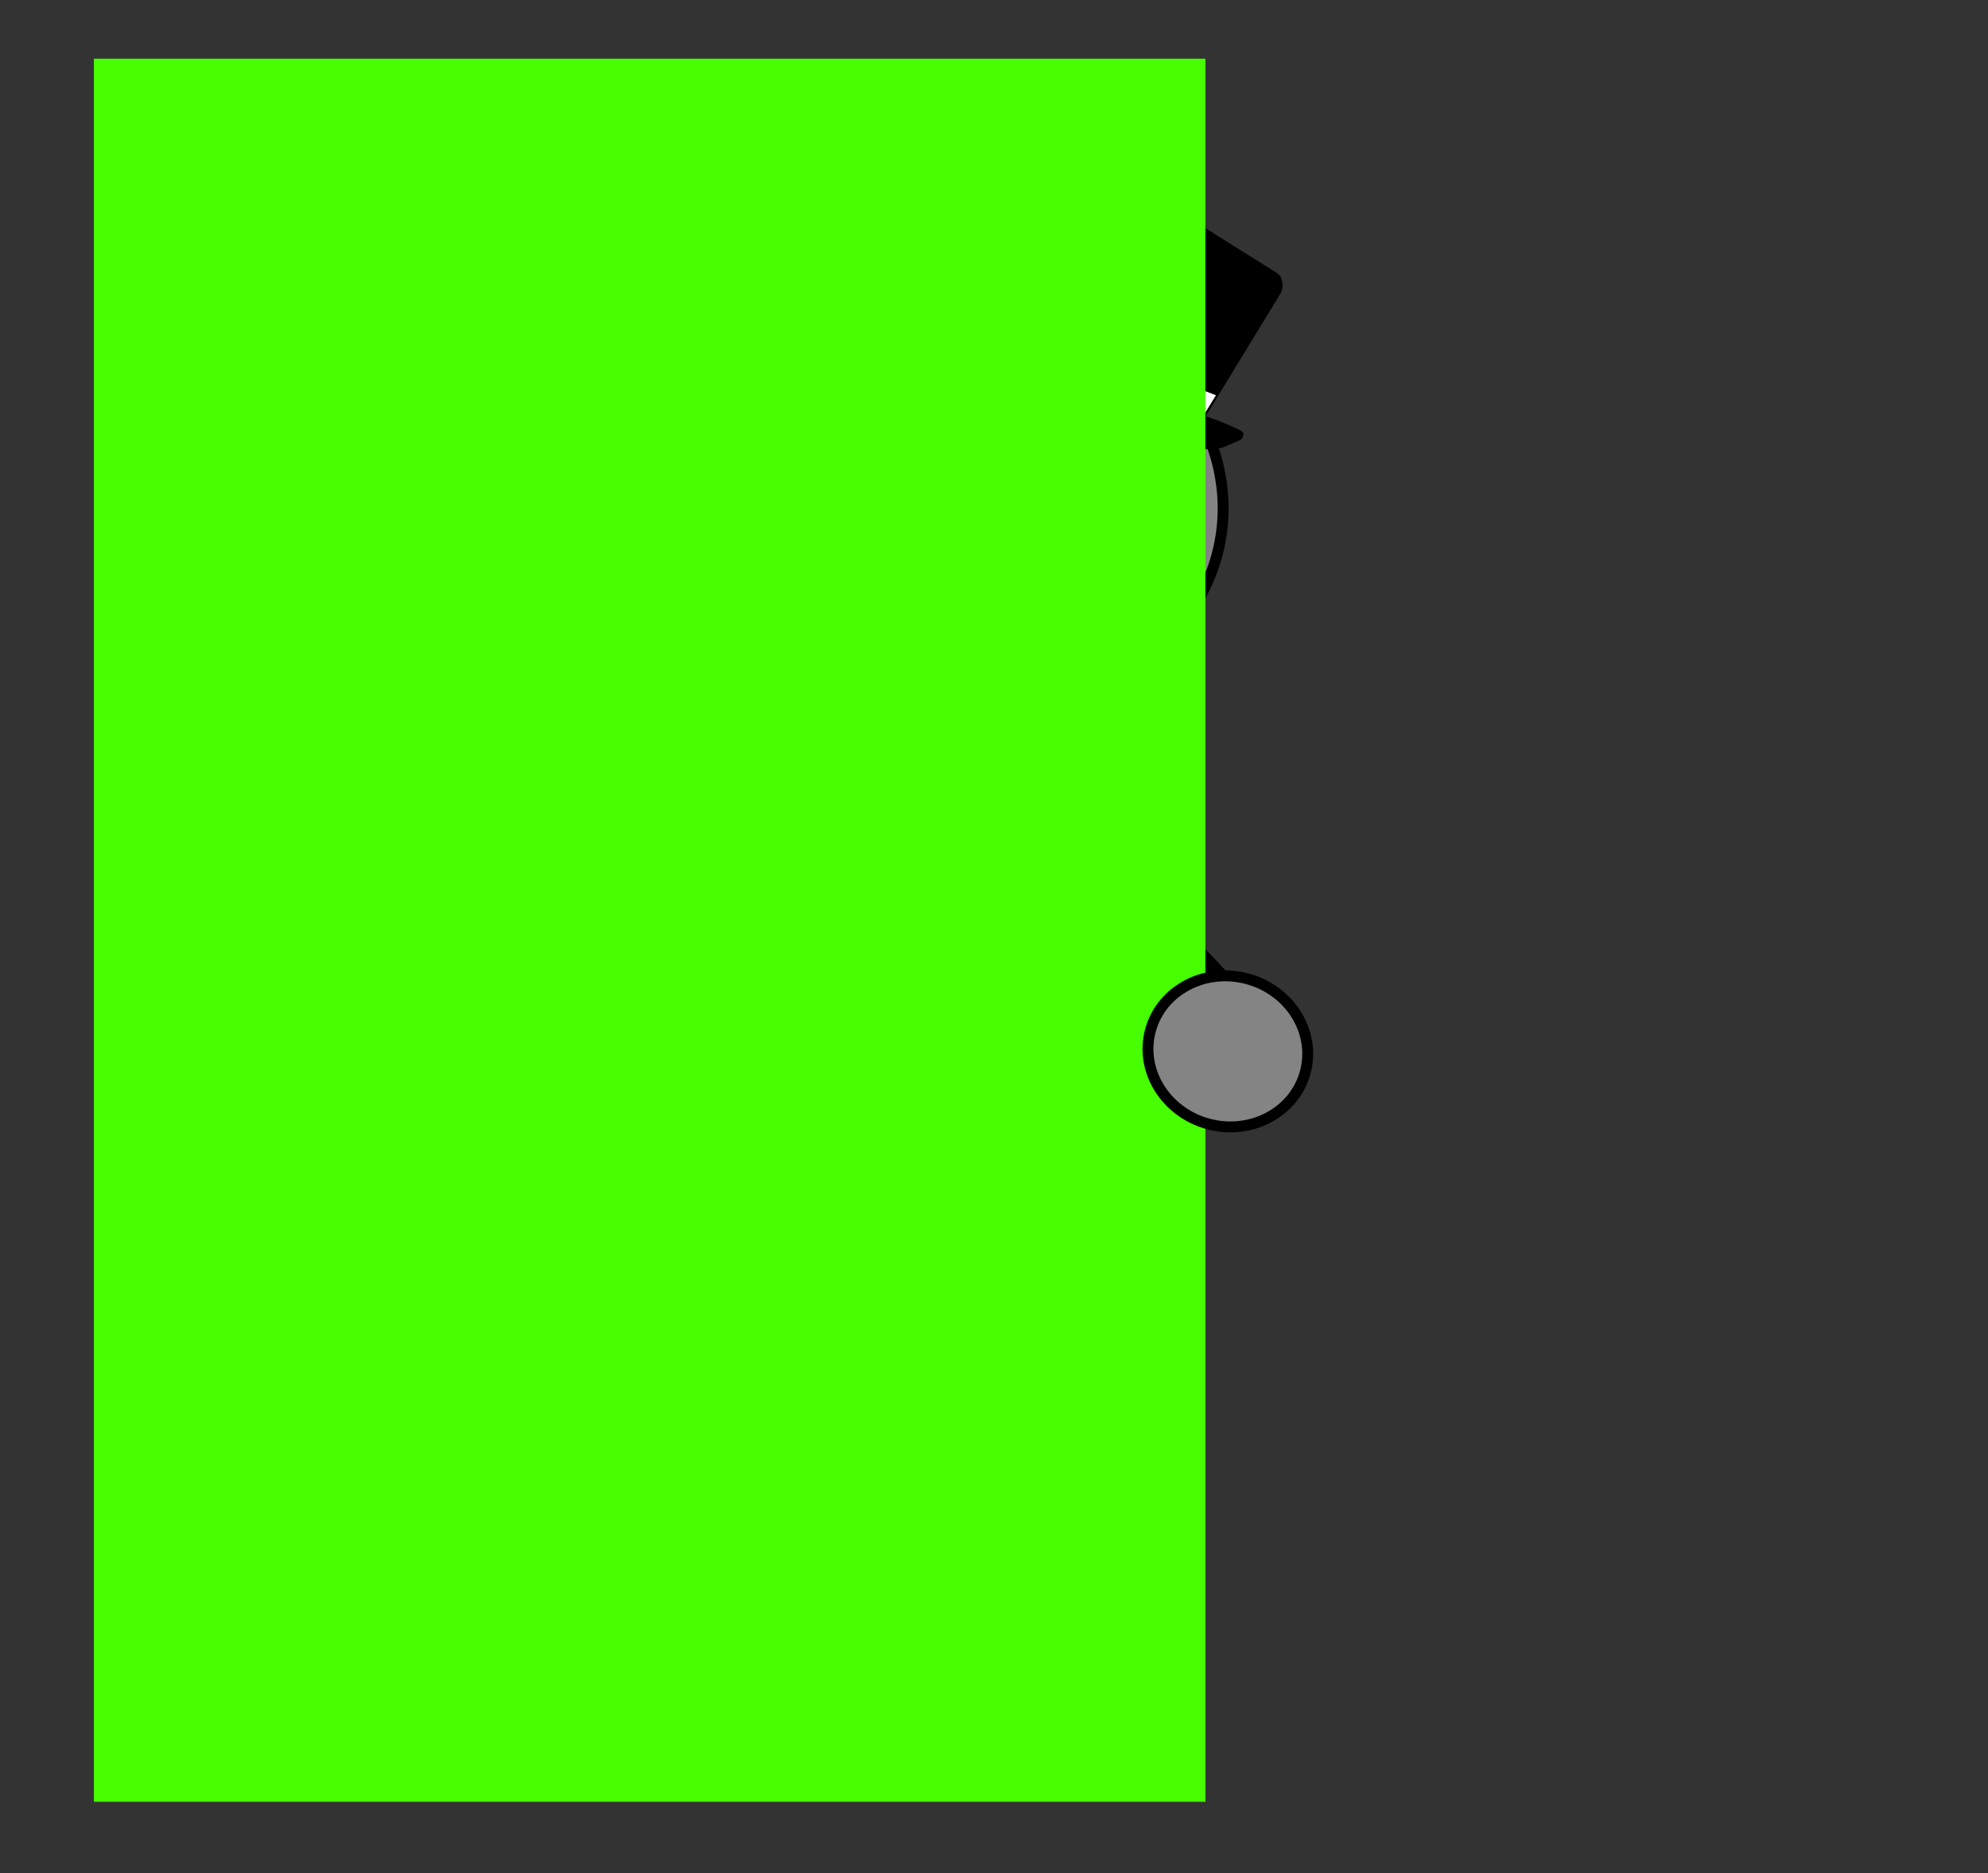 <svg version="1.1" xmlns="http://www.w3.org/2000/svg" xmlns:xlink="http://www.w3.org/1999/xlink" width="364.865" height="343.844" viewBox="0,0,364.865,343.844"><rect x="0" y="0" width="364.865" height="343.844" fill="#333333" stroke="none"/><g transform="translate(-5.015,-6.276)"><g data-paper-data="{&quot;isPaintingLayer&quot;:true}" fill-rule="nonzero" stroke-linejoin="miter" stroke-miterlimit="10" stroke-dasharray="" stroke-dashoffset="0" style="mix-blend-mode: normal"><path d="M77.88,164.069c-3.327,-5.291 1.964,-8.618 1.964,-8.618l4.985,-3.131c18.071,-9.952 36.75,-17.211 57.582,-18.231c5.414,-0.265 10.716,0.478 16.118,0.413c0,0 6.25,-0.064 6.314,6.185c0.064,6.25 -6.185,6.314 -6.185,6.314c-5.194,0.046 -10.333,-0.7 -15.525,-0.433c-18.851,0.97 -35.602,7.511 -51.959,16.522l-4.677,2.943c0,0 -5.291,3.327 -8.618,-1.964z" fill="#000000" stroke="none" stroke-width="0.5" stroke-linecap="butt"/><path d="M169.265,133.718l3.244,-8.929l16.864,6.127l-3.244,8.929z" fill="#3c3c3c" stroke="#000000" stroke-width="2" stroke-linecap="butt"/><path d="M227.503,110.926c-6.53,17.973 -27.097,26.993 -45.94,20.148c-18.842,-6.845 -28.824,-26.965 -22.294,-44.937c6.53,-17.973 27.097,-26.993 45.94,-20.148c18.842,6.845 28.824,26.965 22.294,44.937z" fill="#848484" stroke="#000000" stroke-width="2" stroke-linecap="butt"/><path d="M195.391,190.495c-5.521,15.198 -8.927,19.838 -20.465,24.773c-7.181,3.072 -18.609,-0.412 -25.629,-2.963c-7.816,-2.84 -17.684,-7.225 -21.133,-15.384c-4.625,-10.941 -4.167,-16.375 0.964,-30.499c8.958,-24.657 31.053,-39.256 49.351,-32.608c18.298,6.648 25.869,32.025 16.912,56.682z" fill="#848484" stroke="#000000" stroke-width="2" stroke-linecap="butt"/><path d="M156.336,40.469z" fill="#ffffff" stroke="none" stroke-width="0" stroke-linecap="butt"/><g fill="#ff0000" stroke="#000000" stroke-width="2" stroke-linecap="butt"><path d="M199.47,148.854c-1.666,4.585 -7.778,6.572 -13.653,4.438c-5.875,-2.134 -9.286,-7.581 -7.621,-12.166c1.666,-4.585 7.778,-6.572 13.653,-4.438c5.875,2.134 9.286,7.581 7.621,12.166z"/><path d="M173.825,139.145c-1.666,4.585 -7.778,6.572 -13.653,4.438c-5.875,-2.134 -9.286,-7.581 -7.621,-12.166c1.666,-4.585 7.778,-6.572 13.653,-4.438c5.875,2.134 9.286,7.581 7.621,12.166z"/><path d="M171.318,145.782c1.002,2.554 -1.253,5.829 -5.037,7.314c-3.784,1.485 -7.665,0.618 -8.667,-1.936c-1.002,-2.554 1.253,-5.829 5.037,-7.314c3.784,-1.485 7.665,-0.618 8.667,1.936z"/><path d="M185.21,151.65c1.949,3.568 1.576,7.526 -0.832,8.841c-2.408,1.315 -5.94,-0.511 -7.889,-4.078c-1.949,-3.568 -1.576,-7.526 0.832,-8.841c2.408,-1.315 5.94,0.511 7.889,4.078z" data-paper-data="{&quot;index&quot;:null}"/><path d="M182.009,148.482c-0.989,2.722 -5.275,3.663 -9.574,2.102c-4.298,-1.562 -6.981,-5.034 -5.992,-7.757c0.989,-2.722 5.275,-3.663 9.574,-2.102c4.298,1.562 6.981,5.034 5.992,7.757z"/></g><g stroke="none" stroke-width="0" stroke-linecap="butt"><path d="M185.71,61.7c0,0 -0.212,-2.906 -0.289,-3.963c-0.051,-0.704 0.329,-1.481 0.329,-1.481c0,0 0.622,0.204 1.987,1.116c1.48,0.988 3.297,2.48 4.437,4.404c3.586,6.05 20.055,17.712 31.651,20.26c3.295,0.724 6.641,2.184 8.695,3.181c1.242,0.603 0.573,0.997 0.573,0.997c0,0 0.169,0.583 -0.586,0.904c-0.956,0.408 -3.252,1.387 -3.252,1.387c0,0 -7.078,1.153 -11.305,-1.424c-2.158,-1.316 -5.346,-1.697 -7.955,-3.287c-4.458,-2.718 -8.494,-5.178 -12.529,-7.638c-3.403,-2.075 -6.33,-5.421 -7.99,-6.433c-2.962,-1.805 -3.766,-8.024 -3.766,-8.024z" fill="#000000"/><path d="M188.688,66.64c0,0 13.616,-22.336 16.432,-26.956c0.974,-1.598 1.884,-2.236 1.884,-2.236c0,0 1.482,-0.399 2.857,0.44c3.812,2.324 21.765,13.696 28.824,18.065c1.76,1.089 1.465,1.441 1.465,1.441c0,0 0.69,1.431 -0.134,2.782c-2.652,4.35 -16.78,27.525 -16.78,27.525z" fill="#000000"/><path d="M191.831,61.735l2.156,-3.537c0,0 7.991,8.249 13.811,11.762c5.566,3.359 20.383,8.874 20.383,8.874l-2.249,3.689c0,0 -3.011,1.511 -5.574,-0.051c-1.913,-1.166 -4.925,-1.956 -7.481,-3.514c-3.646,-2.222 -7.465,-4.551 -10.829,-6.601c-2.877,-1.754 -4.844,-3.999 -6.246,-4.854c-2.416,-1.473 -3.972,-5.768 -3.972,-5.768z" fill="#ffffff"/></g><path d="M64.625,159.198c4.406,-6.83 13.17,-9.018 19.573,-4.887c6.404,4.131 8.023,13.017 3.616,19.847c-4.406,6.83 -13.169,9.018 -19.573,4.887c-6.404,-4.131 -8.023,-13.017 -3.616,-19.847z" fill="#848484" stroke="#000000" stroke-width="2" stroke-linecap="butt"/><path d="M174.779,167.056c-1.5,4.129 -5.914,6.314 -9.859,4.88c-3.945,-1.433 -5.927,-5.942 -4.427,-10.071c1.5,-4.129 5.914,-6.314 9.859,-4.88c3.945,1.433 5.927,5.942 4.427,10.071z" fill="#6b0000" stroke="#000000" stroke-width="2" stroke-linecap="butt"/><path d="M167.437,187.264c-1.5,4.129 -5.914,6.314 -9.859,4.88c-3.945,-1.433 -5.927,-5.942 -4.427,-10.071c1.5,-4.129 5.914,-6.314 9.859,-4.88c3.945,1.433 5.927,5.942 4.427,10.071z" fill="#6b0000" stroke="#000000" stroke-width="2" stroke-linecap="butt"/><path d="M175.187,83.087c1.368,-3.765 5.528,-5.708 9.293,-4.34c3.765,1.368 5.708,5.528 4.34,9.293c-1.368,3.765 -5.528,5.708 -9.293,4.34c-3.765,-1.368 -5.708,-5.528 -4.34,-9.293z" fill="#ffffff" stroke="#000000" stroke-width="2" stroke-linecap="butt"/><path d="M184.658,86.428c-0.754,2.075 -2.5,3.346 -3.9,2.837c-1.4,-0.509 -1.923,-2.603 -1.169,-4.679c0.754,-2.075 2.5,-3.346 3.9,-2.837c1.4,0.509 1.923,2.603 1.169,4.679z" fill="#ff0000" stroke="#000000" stroke-width="2" stroke-linecap="butt"/><path d="M205.076,93.945c1.368,-3.765 5.528,-5.708 9.293,-4.34c3.765,1.368 5.708,5.528 4.34,9.293c-1.368,3.765 -5.528,5.708 -9.293,4.34c-3.765,-1.368 -5.708,-5.528 -4.34,-9.293z" fill="#ffffff" stroke="#000000" stroke-width="2" stroke-linecap="butt"/><path d="M214.546,97.287c-0.754,2.075 -2.5,3.346 -3.9,2.837c-1.4,-0.509 -1.923,-2.603 -1.169,-4.679c0.754,-2.075 2.5,-3.346 3.9,-2.837c1.4,0.509 1.923,2.603 1.169,4.679z" fill="#ff0000" stroke="#000000" stroke-width="2" stroke-linecap="butt"/><path d="M172.871,94.908c0.24,0.367 0.337,0.704 0.344,1.005c1.23,-0.057 1.724,1.214 1.724,1.214c1.019,2.639 1.312,5.545 3.354,7.689c5.101,5.356 12.118,6.587 19.242,6.306c1.873,-0.074 3.702,-0.66 5.575,-0.732c2.568,-0.098 3.892,0.542 6.418,-0.227c1.272,0.026 2.952,-0.855 3.817,0.079c0.844,0.91 -0.033,2.5 -0.306,3.711c-0.457,2.035 -2.8,4.358 -4.291,5.655c-5.38,4.679 -12.047,4.362 -18.611,3.676c-6.406,-0.669 -11.386,-2.592 -15.908,-7.317c-0.905,-0.962 -2.036,-1.689 -2.957,-2.636c-2.492,-2.564 -4.467,-7.491 -4.516,-11.065c-0.032,-2.36 1.128,-4.554 2.097,-6.622l1.444,-1.275c0,0 1.557,-1.017 2.574,0.539zM171.533,98.629c-0.56,1.159 -1.08,2.402 -1.057,3.637c0.09,4.902 3.4,7.943 6.453,11.143c3.868,4.129 8.101,5.609 13.615,6.179c2.923,0.302 6.191,1.108 9.132,0.416c2.098,-0.494 5.028,-1.781 6.668,-3.232c0.911,-0.806 1.773,-1.689 2.48,-2.679c-1.908,0.238 -3.41,-0.076 -5.585,0.016c-1.895,0.079 -3.746,0.662 -5.641,0.733c-8.169,0.307 -16.229,-1.355 -22.038,-7.504c-2.381,-2.52 -2.85,-5.632 -4.026,-8.708z" fill="#000000" stroke="none" stroke-width="0.5" stroke-linecap="butt"/><path d="M175.593,107.35c5.809,6.149 13.798,7.787 21.968,7.481c1.895,-0.071 3.746,-0.649 5.64,-0.728c2.174,-0.091 3.751,0.231 5.659,-0.007c-0.707,0.99 -1.57,1.879 -2.481,2.685c-1.64,1.451 -4.576,2.749 -6.674,3.243c-2.94,0.693 -6.228,-0.099 -9.151,-0.401c-5.514,-0.57 -9.796,-2.08 -13.664,-6.21c-3.052,-3.2 -6.358,-6.263 -6.448,-11.165c-0.023,-1.234 0.559,-2.436 1.119,-3.595c1.177,3.076 1.651,6.177 4.032,8.698z" data-paper-data="{&quot;noHover&quot;:false,&quot;origItem&quot;:[&quot;Path&quot;,{&quot;applyMatrix&quot;:true,&quot;segments&quot;:[[[451.78511,262.62843],[4.31197,4.97793],[-0.26089,2.56092]],[[452.28118,270.18723],[-0.8858,-2.30496],[3.51753,9.15302]],[[472.02019,286.72642],[-7.92245,-3.93081],[10.09135,5.12055]],[[501.83311,289.04311],[-10.75343,2.69464],[5.70014,-1.42837]],[[519.28261,283.58786],[-5.05406,3.30988],[3.6056,-2.36129]],[[529.61078,272.9589],[-2.09256,3.84679],[1.16242,-2.1369]],[[532.44352,266.22851],[-0.65366,2.34389],[-3.4237,1.75021]],[[521.95572,270.07189],[4.02518,-1.6564],[-3.5072,1.44324]],[[511.85199,275.30306],[3.51352,-1.42778],[-15.14706,6.15527]],[[465.30009,276.24761],[15.11965,7.59167],[-6.1964,-3.11125]]],&quot;closed&quot;:true}]}" fill="#ffffff" stroke="none" stroke-width="0.5" stroke-linecap="butt"/><path d="M175.019,104.79l-2.159,5.943" fill="none" stroke="#000000" stroke-width="2" stroke-linecap="round"/><path d="M176.579,114.655l2.73,-7.516" fill="none" stroke="#000000" stroke-width="2" stroke-linecap="round"/><path d="M183.711,109.728l-2.857,7.865" fill="none" stroke="#000000" stroke-width="2" stroke-linecap="round"/><path d="M189.431,111.411l-3.429,9.438" fill="none" stroke="#000000" stroke-width="2" stroke-linecap="round"/><path d="M194.468,112.251l-3.048,8.39" fill="none" stroke="#000000" stroke-width="2" stroke-linecap="round"/><path d="M200.394,112.821l-3.048,8.39" fill="none" stroke="#000000" stroke-width="2" stroke-linecap="round"/><path d="M205.488,113.485l-2.286,6.292l-1.016,2.797" fill="none" stroke="#000000" stroke-width="2" stroke-linecap="round"/><path d="M198.315,103.828c-1.163,3.201 -4.771,4.828 -8.058,3.633c-3.288,-1.194 -5.01,-4.758 -3.847,-7.959c1.163,-3.201 4.771,-4.828 8.058,-3.633c3.288,1.194 5.01,4.758 3.847,7.959z" fill="#ff0000" stroke="#000000" stroke-width="2" stroke-linecap="butt"/><path d="M173.62,98.652l-2.286,6.292l-1.016,2.797" fill="none" stroke="#000000" stroke-width="2" stroke-linecap="round"/><g stroke-linecap="butt"><path d="M236.344,202.167c-4.933,3.837 -8.771,-1.096 -8.771,-1.096l-3.391,-4.364c-12.296,-14.055 -25.807,-25.923 -43.194,-33.271c-4.788,-2.024 -9.874,-3.078 -14.74,-4.894c0,0 -5.852,-2.195 -3.658,-8.047c2.195,-5.852 8.047,-3.658 8.047,-3.658c5.055,1.905 10.292,3.018 15.29,5.116c19.232,8.072 34.31,21.273 47.896,36.798l3.616,4.645c0,0 3.837,4.933 -1.096,8.771z" data-paper-data="{&quot;index&quot;:null}" fill="#000000" stroke="none" stroke-width="0.5"/><g><path d="M22.25,337.05v-320h204v320z" fill="#47ff00" stroke="none" stroke-width="0"/><path d="M233.989,185.975c7.843,2.134 12.579,9.825 10.579,17.178c-2.001,7.353 -9.981,11.584 -17.824,9.45c-7.843,-2.134 -12.579,-9.825 -10.579,-17.178c2.001,-7.353 9.981,-11.584 17.824,-9.45z" data-paper-data="{&quot;index&quot;:null}" fill="#848484" stroke="#000000" stroke-width="2"/></g></g><path d="M5.015,350.12v-343.844h364.865v343.844z" fill="none" stroke="#000000" stroke-width="0" stroke-linecap="butt"/></g></g></svg>